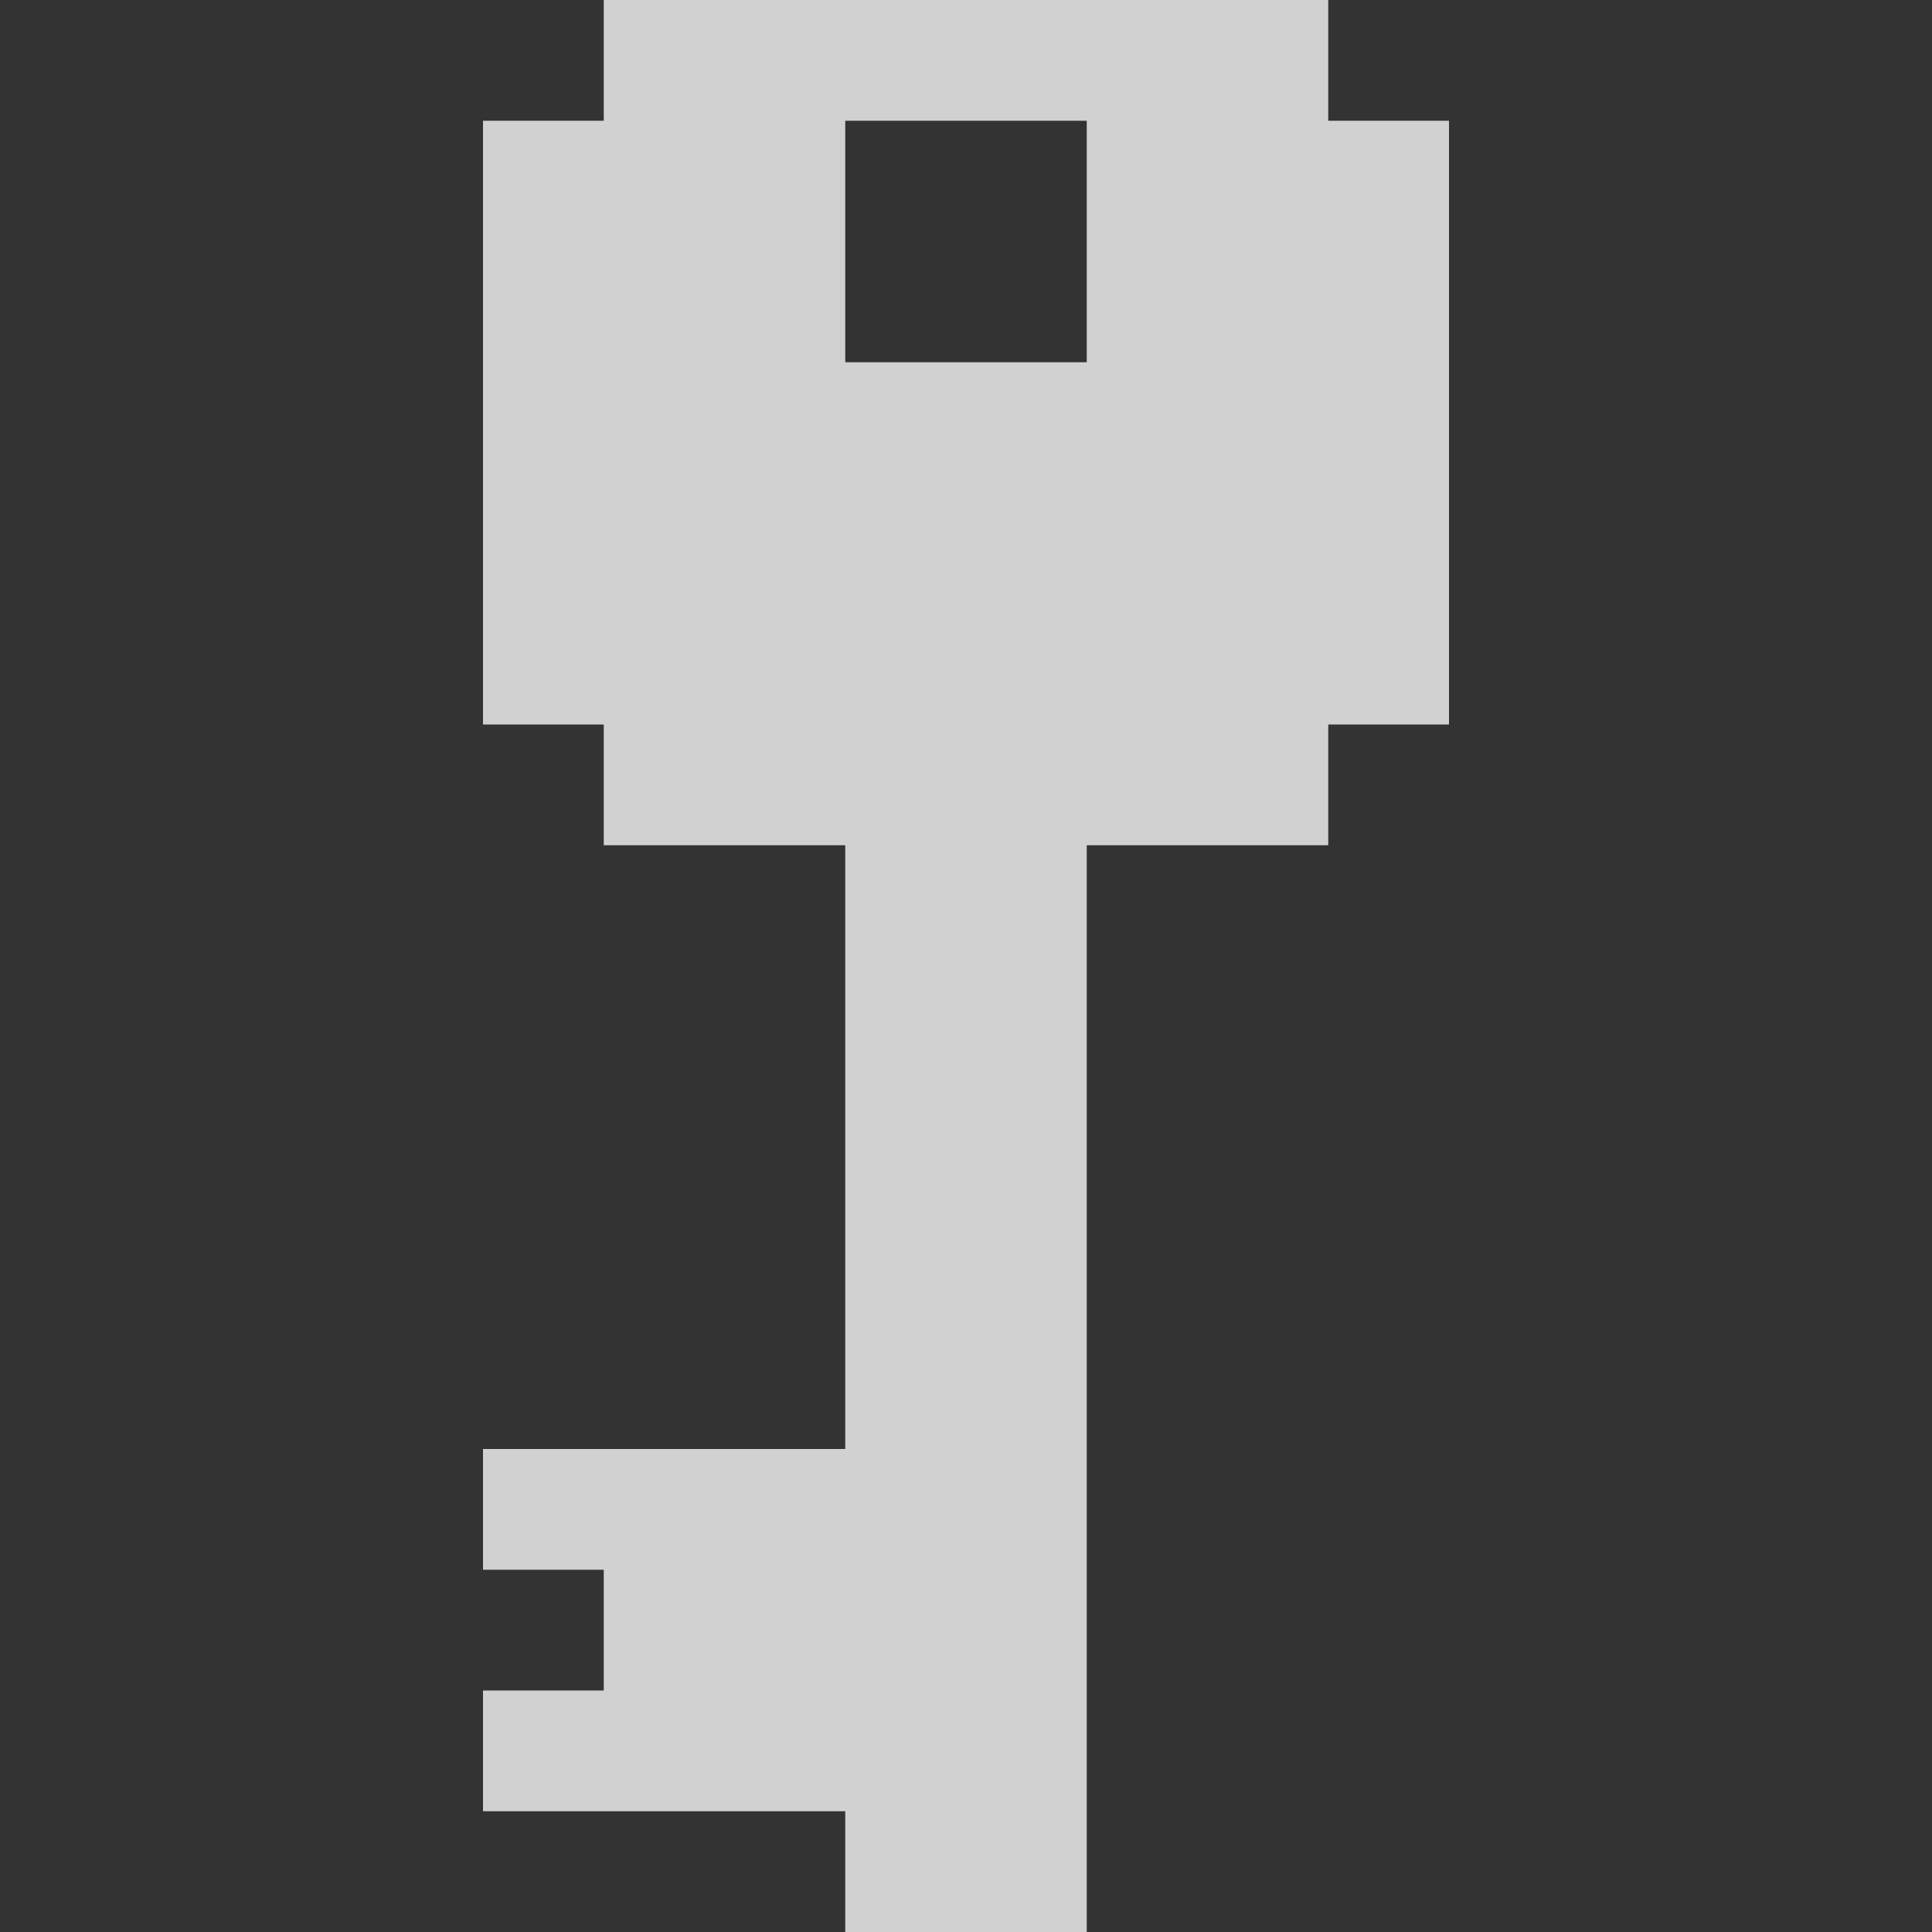 <?xml version="1.0" encoding="UTF-8" standalone="no"?>
<!-- Created with Inkscape (http://www.inkscape.org/) -->

<svg
   xmlns:dc="http://purl.org/dc/elements/1.1/"
   xmlns:cc="http://creativecommons.org/ns#"
   xmlns:rdf="http://www.w3.org/1999/02/22-rdf-syntax-ns#"
   xmlns:svg="http://www.w3.org/2000/svg"
   xmlns="http://www.w3.org/2000/svg"
   xmlns:sodipodi="http://sodipodi.sourceforge.net/DTD/sodipodi-0.dtd"
   xmlns:inkscape="http://www.inkscape.org/namespaces/inkscape"
   version="1.1"
   width="16"
   height="16"
   id="svg7739"
   inkscape:version="0.48.3.1 r9886"
   sodipodi:docname="krb-expiring-ticket.svg">
  <rect width="100%" height="100%" fill="#333333" stroke="none"/>
  <sodipodi:namedview
     pagecolor="#ffffff"
     bordercolor="#666666"
     borderopacity="1"
     objecttolerance="10"
     gridtolerance="10"
     guidetolerance="10"
     inkscape:pageopacity="0"
     inkscape:pageshadow="2"
     inkscape:window-width="1366"
     inkscape:window-height="709"
     id="namedview8"
     showgrid="true"
     inkscape:zoom="13.906434"
     inkscape:cx="15.715561"
     inkscape:cy="13.186468"
     inkscape:window-x="0"
     inkscape:window-y="27"
     inkscape:window-maximized="1"
     inkscape:current-layer="svg7739">
    <inkscape:grid
       type="xygrid"
       id="grid2987"
       empspacing="5"
       visible="true"
       enabled="true"
       snapvisiblegridlinesonly="true" />
  </sodipodi:namedview>
  <defs
     id="defs7741" />
  <path
     style="opacity:0.8;fill:#f9f9f9#cdcdcd#cc0000;fill-opacity:1;stroke:none"
     d="M 10,0 6,0 6,0 5,0 5,1 4,1 l 0,5 1,0 0,1 1,0 0,0 1,0 0,5 -3,0 0,1 1,0 0,1 -1,0 0,1 3,0 0,1 2,0 0,-9 1,0 0,0 1,0 0,-1 1,0 0,-5 -1,0 0,-1 z M 9,1 9,3 7,3 7,1 z"
     id="rect3765"
     inkscape:connector-curvature="0"
     sodipodi:nodetypes="ccccccccccccccccccccccccccccccccccccc" />
</svg>